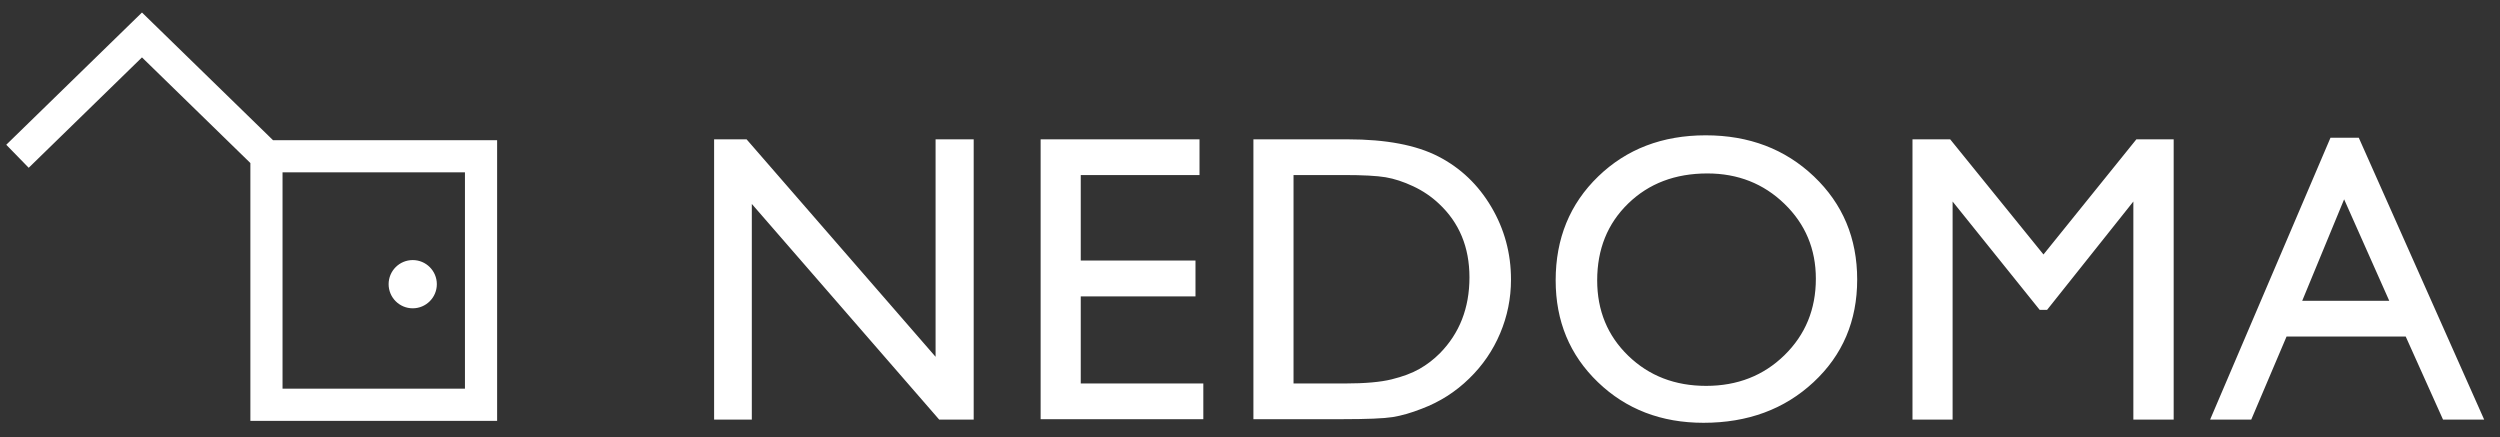 <?xml version="1.0" encoding="UTF-8"?>
<svg width="143px" height="25px" viewBox="0 0 143 25" version="1.1" xmlns="http://www.w3.org/2000/svg" xmlns:xlink="http://www.w3.org/1999/xlink">
    <rect x="0" y="0" width="143" height="25" fill="#333333" stroke="none"/>
    <title>Combined Shape</title>
    <g id="Page-1" stroke="none" stroke-width="1" fill="none" fill-rule="evenodd">
        <path d="M53.515,7.97 L55.695,7.97 L55.695,24 L53.721,24 L43.004,11.665 L43.004,24 L40.847,24 L40.847,7.97 L42.705,7.97 L53.515,20.408 L53.515,7.97 Z M59.524,7.97 L68.612,7.97 L68.612,10.012 L61.819,10.012 L61.819,14.901 L68.382,14.901 L68.382,16.955 L61.819,16.955 L61.819,21.935 L68.83,21.935 L68.83,23.977 L59.524,23.977 L59.524,7.97 Z M71.695,23.977 L71.695,7.97 L77.1,7.97 C79.28,7.97 81.005,8.297 82.275,8.951 C83.545,9.605 84.554,10.567 85.304,11.837 C86.054,13.107 86.429,14.491 86.429,15.991 C86.429,17.062 86.222,18.087 85.809,19.066 C85.396,20.045 84.807,20.906 84.042,21.648 C83.262,22.413 82.355,22.99 81.322,23.38 C80.718,23.618 80.164,23.776 79.659,23.857 C79.154,23.937 78.19,23.977 76.767,23.977 L71.695,23.977 Z M76.859,10.012 L73.99,10.012 L73.99,21.935 L76.928,21.935 C78.075,21.935 78.966,21.856 79.601,21.699 C80.236,21.543 80.766,21.344 81.19,21.103 C81.615,20.862 82.003,20.565 82.355,20.213 C83.487,19.066 84.053,17.616 84.053,15.865 C84.053,14.143 83.472,12.74 82.309,11.653 C81.881,11.248 81.389,10.915 80.835,10.655 C80.28,10.395 79.754,10.223 79.257,10.139 C78.76,10.055 77.96,10.012 76.859,10.012 Z M97.567,7.74 C100.046,7.74 102.109,8.525 103.758,10.093 C105.406,11.661 106.231,13.627 106.231,15.991 C106.231,18.354 105.399,20.311 103.735,21.86 C102.071,23.409 99.973,24.184 97.441,24.184 C95.024,24.184 93.01,23.409 91.4,21.86 C89.789,20.311 88.984,18.37 88.984,16.037 C88.984,13.642 89.795,11.661 91.417,10.093 C93.039,8.525 95.089,7.74 97.567,7.74 Z M97.659,9.921 C95.823,9.921 94.314,10.494 93.132,11.642 C91.95,12.789 91.359,14.254 91.359,16.037 C91.359,17.765 91.952,19.204 93.138,20.351 C94.324,21.499 95.808,22.072 97.59,22.072 C99.38,22.072 100.874,21.487 102.071,20.317 C103.268,19.146 103.867,17.689 103.867,15.945 C103.867,14.247 103.268,12.818 102.071,11.659 C100.874,10.5 99.403,9.921 97.659,9.921 Z M122.2,7.97 L124.334,7.97 L124.334,24 L122.028,24 L122.028,11.527 L117.094,17.723 L116.669,17.723 L111.689,11.527 L111.689,24 L109.394,24 L109.394,7.97 L111.551,7.97 L116.887,14.556 L122.2,7.97 Z M133.304,7.878 L134.922,7.878 L142.094,24 L139.741,24 L137.607,19.25 L130.791,19.25 L128.772,24 L126.419,24 L133.304,7.878 Z M136.666,17.207 L134.084,11.401 L131.686,17.207 L136.666,17.207 Z M8.121,0.716 L8.763,1.341 L15.616,8.018 L28.435,8.019 L28.435,24.073 L14.322,24.073 L14.322,9.326 L8.121,3.283 L1.642,9.597 L0.358,8.28 L7.479,1.341 L8.121,0.716 Z M26.595,9.858 L16.161,9.858 L16.161,22.233 L26.595,22.233 L26.595,9.858 Z M23.608,14.876 C24.37,14.876 24.987,15.494 24.987,16.255 C24.987,17.017 24.37,17.635 23.608,17.635 C22.846,17.635 22.229,17.017 22.229,16.255 C22.229,15.494 22.846,14.876 23.608,14.876 Z" id="Combined-Shape" fill="#FFFFFF" fill-rule="nonzero"></path>
    </g>
</svg>